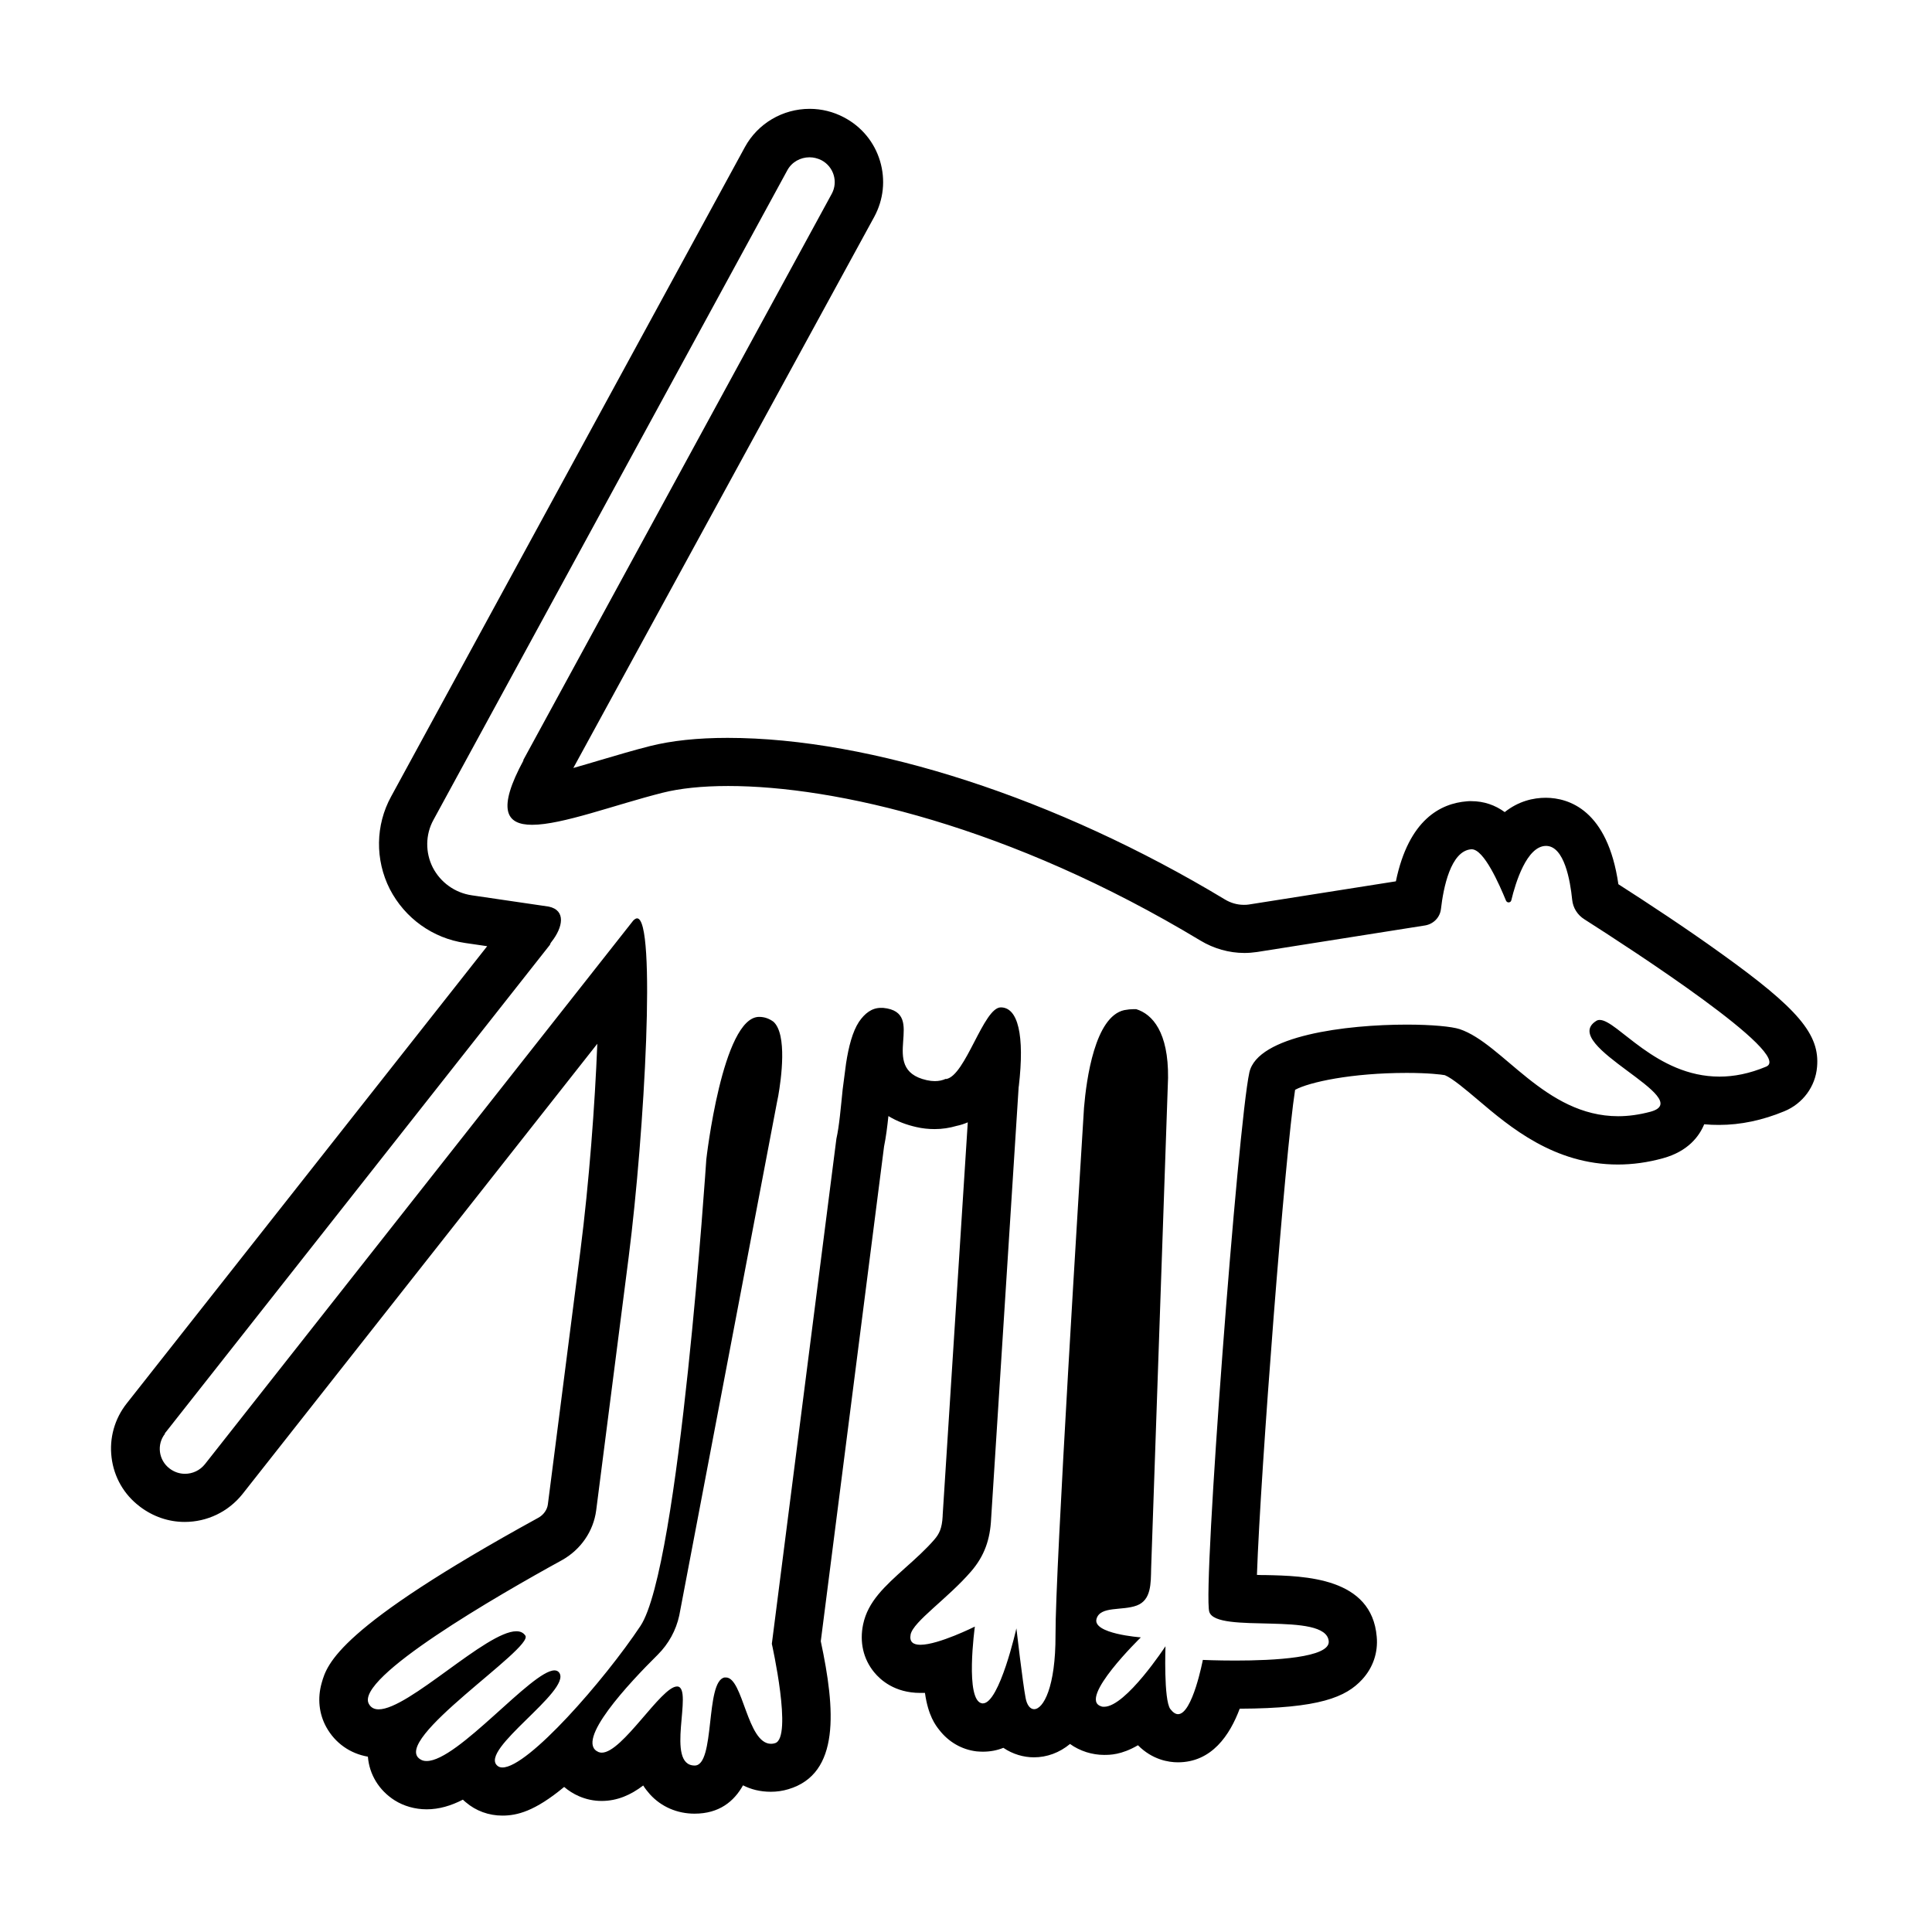 <?xml version="1.0" encoding="UTF-8"?>
<svg id="icons" xmlns="http://www.w3.org/2000/svg" viewBox="0 0 120 120">
  <g id="Layer_4" data-name="Layer 4">
    <path d="m8.69,93.58c.82.62,1.78.95,2.78.95,1.4,0,2.71-.63,3.59-1.73l22.04-27.97c-.15,3.8-.51,8.62-1.05,12.85l-2.02,15.75c-.04.34-.27.67-.61.85-12.46,6.84-13.1,9.06-13.44,10.25-.27.95-.17,1.92.29,2.75.55.99,1.48,1.64,2.58,1.83.09,1.12.7,2.1,1.66,2.71.57.36,1.27.56,1.99.56.77,0,1.51-.22,2.25-.6.06.06.12.11.18.16.63.54,1.43.83,2.27.83.91,0,2.01-.26,3.84-1.78.27.23.58.43.93.58.44.19.91.29,1.4.29.98,0,1.82-.38,2.58-.96.12.19.26.37.42.55.71.78,1.7,1.2,2.77,1.2,1.53,0,2.45-.76,3.01-1.76.49.25,1.06.4,1.73.4.36,0,.73-.05,1.09-.16,3.22-.96,2.92-4.93,2.01-9.19l3.93-30.73c.12-.58.2-1.22.27-1.89.55.34,1.15.55,1.72.68.38.09.77.13,1.15.13.47,0,.93-.07,1.37-.2.25-.05.48-.13.69-.22l-1.56,24.41s0,.03,0,.05c-.04.76-.21,1.1-.52,1.46-.5.58-1.15,1.17-1.78,1.73-1.31,1.18-2.34,2.11-2.64,3.53-.23,1.1.01,2.15.68,2.97.39.48,1.28,1.29,2.87,1.29.09,0,.19,0,.29,0,.2,1.42.66,2.01.89,2.3.58.75,1.4,1.22,2.31,1.33.12.01.28.02.39.02.46,0,.89-.08,1.28-.24.59.4,1.26.59,1.9.59.81,0,1.59-.29,2.24-.83.3.22.65.39,1.02.51.36.11.72.17,1.09.17s1.08,0,2.11-.6c.9.91,1.92,1.06,2.48,1.06,2.11,0,3.23-1.7,3.84-3.33,4.96-.02,6.6-.72,7.61-1.82.67-.73.99-1.67.9-2.65-.31-3.68-4.45-3.78-6.93-3.83-.16,0-.33,0-.51-.01.22-6.42,1.75-26.19,2.37-30.13.88-.48,3.51-1.05,6.93-1.05,1.37,0,2.15.1,2.37.14.47.19,1.34.93,2.05,1.53,2,1.7,4.75,4.02,8.7,4.02.92,0,1.86-.13,2.8-.39,1.57-.43,2.26-1.38,2.56-2.11.3.03.61.04.92.04,1.35,0,2.71-.29,4.06-.85,1.14-.47,1.93-1.53,2.03-2.75.18-2.02-1.16-3.61-5.96-7.05-2.15-1.55-4.57-3.14-6.38-4.3-.67-4.62-3.08-5.36-4.5-5.37-.79,0-1.7.21-2.56.89-.59-.43-1.28-.68-2.09-.68-.08,0-.19,0-.26.01-1.62.13-3.61,1.12-4.41,4.97l-9.13,1.44c-.1.02-.21.02-.32.02-.41,0-.82-.12-1.18-.34-10.41-6.28-21.95-10.03-30.88-10.03-1.85,0-3.47.17-4.82.51-1.03.26-2.06.57-3.05.86-.54.16-1.14.34-1.71.5L54.3,13.47c.58-1.07.71-2.3.36-3.47-.35-1.17-1.15-2.14-2.24-2.71-.66-.35-1.39-.53-2.13-.53-1.68,0-3.22.91-4.02,2.37l-21.98,40.35c-.97,1.77-1,3.92-.08,5.74.94,1.82,2.68,3.06,4.68,3.35l1.37.2-22.39,28.4c-.75.95-1.09,2.15-.94,3.36.15,1.22.77,2.3,1.75,3.04Zm1.54-4.54l23.93-30.36s.02-.1.11-.2c.68-.87.91-1.94-.19-2.17l-4.77-.7c-1.05-.15-1.95-.8-2.43-1.73-.47-.93-.46-2.04.04-2.95L48.9,10.58c.28-.52.82-.81,1.38-.81.25,0,.5.06.74.18.76.4,1.05,1.34.64,2.09l-19.18,35.21.05-.05c-1.67,3.08-1.11,4.03.52,4.03,1.87,0,5.13-1.24,8.1-1.99,1.07-.27,2.44-.42,4.08-.42,6.62,0,17.49,2.46,29.33,9.6.83.5,1.78.77,2.73.77.26,0,.52-.02.79-.06l10.44-1.65c.52-.09.92-.5.98-1.02.15-1.31.6-3.61,1.88-3.71.01,0,.02,0,.03,0,.76,0,1.71,2.17,2.13,3.19.03.07.1.11.16.11.07,0,.15-.04.17-.13.26-1.09.96-3.38,2.16-3.38,1.13.01,1.5,2.15,1.62,3.34.05.51.33.95.76,1.22,2.82,1.8,13.05,8.42,11.29,9.15-1.05.44-2.01.62-2.9.62-3.95,0-6.35-3.52-7.44-3.52-.08,0-.16.02-.23.07-2.33,1.5,6.33,4.82,3.39,5.63-.71.19-1.38.28-2.01.28-4.56,0-7.16-4.51-9.85-5.41-.49-.16-1.73-.28-3.28-.28-3.76,0-9.27.68-9.78,2.97-.71,3.23-2.91,32.1-2.49,33.5.43,1.41,7.26-.06,7.42,1.83.09,1.03-3.44,1.2-5.79,1.2-1.16,0-2.03-.04-2.03-.04,0,0-.64,3.37-1.54,3.37-.15,0-.31-.1-.48-.32-.42-.57-.3-3.9-.3-3.9,0,0-2.46,3.76-3.81,3.76-.07,0-.13,0-.19-.03-1.46-.46,2.47-4.28,2.47-4.28,0,0-3.04-.22-2.75-1.16.24-.8,1.6-.48,2.5-.82.9-.34.87-1.37.89-2.32l1.05-30.45c.03-2.84-.97-3.96-1.98-4.27-.05,0-.1,0-.15,0-.18,0-.38.02-.59.06-1.82.4-2.35,4.28-2.5,6.06-.25,4.06-1.79,28.73-1.77,32.75.01,3.25-.76,4.61-1.33,4.61-.24,0-.45-.25-.53-.71-.17-.87-.57-4.31-.57-4.31,0,0-1.05,4.66-2.08,4.66-.01,0-.03,0-.04,0-1.1-.13-.46-4.77-.46-4.77,0,0-2.26,1.13-3.38,1.13-.44,0-.7-.17-.61-.64.17-.81,2.3-2.23,3.75-3.91.84-.97,1.19-2,1.25-3.28l1.71-26.81s0-.03.01-.05c.37-3.18-.05-4.9-1.12-4.9s-2.19,4.25-3.39,4.45c-.02,0-.02-.01-.03-.01-.2.09-.42.14-.68.14-.15,0-.32-.02-.5-.06-3.14-.7.14-4.21-2.71-4.49-.05,0-.09,0-.14,0-.56,0-1,.34-1.36.87-.4.61-.64,1.54-.8,2.58l-.21,1.61c-.12,1.15-.21,2.27-.39,3.07l-4.01,31.37s1.31,5.84.2,6.17c-.09.03-.17.04-.25.04-1.49,0-1.73-4.12-2.8-4.12-.03,0-.06,0-.09,0-1.21.24-.56,5.47-1.85,5.47h0c-1.86,0-.07-4.77-1.06-4.91-.01,0-.03,0-.04,0-.98,0-3.39,4.11-4.67,4.11-.07,0-.14-.01-.21-.04-1.5-.65,1.9-4.28,3.69-6.05.67-.67,1.13-1.51,1.33-2.43l6.07-31.88h0s.08-.4.08-.4c.18-1.03.57-3.81-.3-4.6-.25-.18-.53-.3-.89-.3-2.28,0-3.28,8.85-3.28,8.85,0,0-1.67,25.33-4.09,28.98-2.25,3.38-6.98,8.79-8.57,8.79-.13,0-.23-.03-.32-.11-1.15-.99,4.61-4.65,3.85-5.77-.07-.1-.17-.15-.3-.15-1.4,0-6,5.63-7.94,5.63-.15,0-.28-.03-.4-.11-1.88-1.17,7.07-6.9,6.53-7.68-.13-.19-.32-.27-.56-.27-1.86,0-6.68,4.85-8.55,4.85-.27,0-.48-.1-.61-.34-.89-1.61,8.03-6.75,12-8.93,1.16-.65,1.95-1.79,2.12-3.09l2.02-15.75c.99-7.8,1.72-21.02.52-21.02-.07,0-.15.05-.24.14l-26.6,33.76c-.31.39-.77.6-1.24.6-.34,0-.67-.11-.96-.33-.68-.52-.81-1.49-.28-2.16Z"/>
  </g>
</svg>